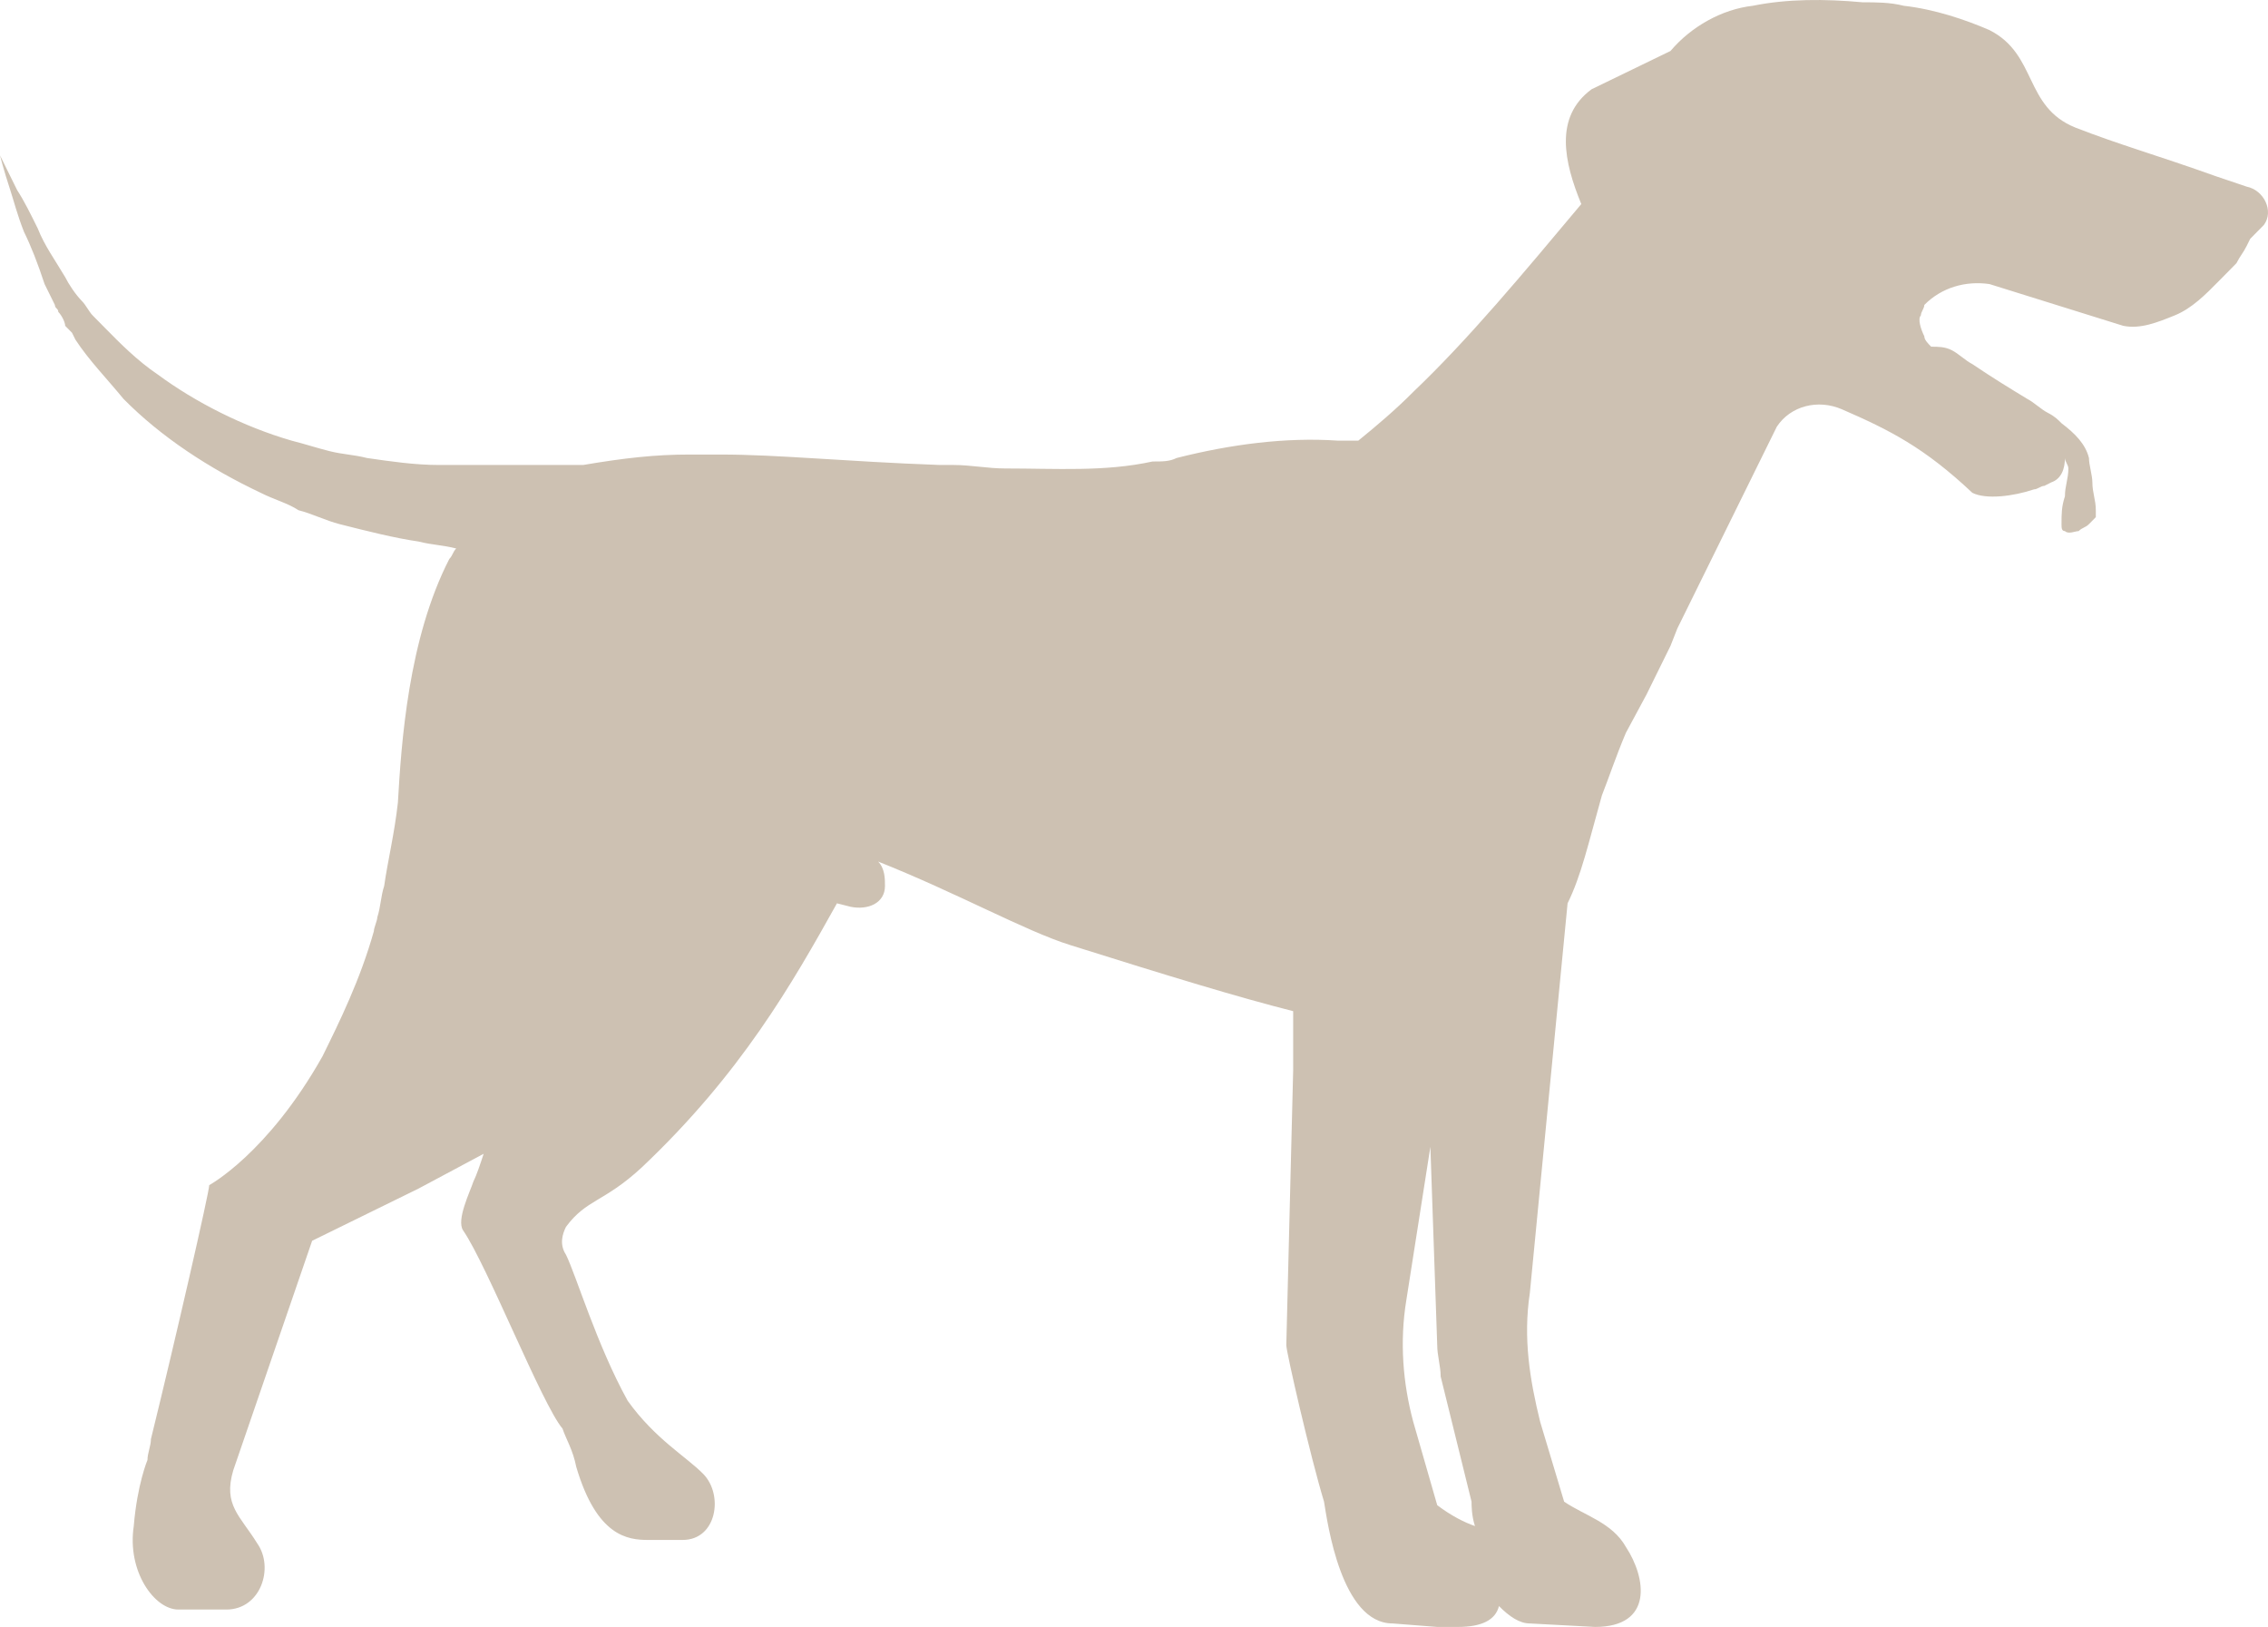 <svg width="99" height="71" viewBox="0 0 99 71" fill="none" xmlns="http://www.w3.org/2000/svg">
<path d="M98.821 9.816C99.27 9.209 98.821 8.298 98.072 8.146C97.623 7.994 97.174 7.843 96.725 7.691C94.179 6.78 92.532 6.324 90.586 5.565C88.34 4.654 88.939 2.377 86.843 1.314C85.794 0.859 84.447 0.403 83.099 0.252C82.5 0.1 81.901 0.1 81.302 0.1C79.656 -0.052 78.008 -0.052 76.511 0.252C75.164 0.403 73.816 1.162 72.918 2.225L69.474 3.895C67.827 5.11 68.276 7.083 69.025 8.905C66.479 11.942 64.084 14.826 61.688 17.104C60.94 17.863 60.041 18.622 59.292 19.229C58.993 19.229 58.694 19.229 58.394 19.229C56.148 19.077 53.752 19.381 51.357 19.988C51.057 20.14 50.758 20.14 50.309 20.14C48.213 20.596 46.116 20.444 43.87 20.444C43.122 20.444 42.373 20.292 41.624 20.292C41.475 20.292 41.175 20.292 41.026 20.292C36.833 20.14 33.988 19.836 31.443 19.836C30.994 19.836 30.545 19.836 30.095 19.836C28.598 19.836 27.251 19.988 25.454 20.292H25.304C25.154 20.292 25.005 20.292 24.855 20.292C24.256 20.292 23.507 20.292 22.909 20.292C22.609 20.292 22.459 20.292 22.16 20.292C21.112 20.292 20.213 20.292 19.165 20.292C18.117 20.292 17.069 20.14 16.021 19.988C15.422 19.836 14.973 19.836 14.374 19.685C13.775 19.533 13.326 19.381 12.727 19.229C10.631 18.622 8.535 17.559 6.888 16.345C5.989 15.737 5.24 14.978 4.642 14.371L4.342 14.067L4.192 13.915L4.043 13.764C3.893 13.612 3.743 13.308 3.593 13.156C3.294 12.853 2.995 12.397 2.845 12.094C2.396 11.335 1.946 10.727 1.647 9.968C1.348 9.361 1.048 8.754 0.749 8.298C0.299 7.387 0 6.78 0 6.78C0 6.78 0.15 7.387 0.449 8.298C0.599 8.754 0.749 9.361 1.048 10.12C1.348 10.727 1.647 11.486 1.946 12.397C2.096 12.701 2.246 13.005 2.396 13.308C2.396 13.46 2.545 13.46 2.545 13.612C2.695 13.764 2.845 14.067 2.845 14.219L2.995 14.371L3.144 14.523L3.294 14.826C3.893 15.737 4.642 16.496 5.39 17.407C7.037 19.077 9.133 20.444 11.379 21.506C11.978 21.81 12.577 21.962 13.026 22.265C13.625 22.417 14.224 22.721 14.823 22.873C16.021 23.177 17.219 23.48 18.267 23.632C18.866 23.784 19.315 23.784 19.914 23.936C19.764 24.087 19.764 24.239 19.614 24.391C17.818 27.883 17.518 32.438 17.369 35.019C17.219 36.385 16.919 37.599 16.77 38.662C16.62 39.118 16.62 39.573 16.47 40.029C16.47 40.18 16.32 40.484 16.32 40.636C15.722 42.761 14.823 44.583 14.075 46.101C11.679 50.352 9.133 51.719 9.133 51.719C9.133 52.022 7.636 58.551 6.588 62.802C6.588 63.105 6.438 63.409 6.438 63.713C6.438 63.713 5.989 64.775 5.839 66.597C5.54 68.571 6.738 70.241 7.786 70.241H9.882C11.379 70.241 11.978 68.419 11.23 67.356C10.481 66.142 9.732 65.686 10.181 64.168L13.625 54.148L18.267 51.871L21.112 50.352C20.962 50.808 20.812 51.263 20.663 51.567C20.513 52.022 19.914 53.237 20.213 53.692C21.261 55.211 23.657 61.283 24.555 62.346C24.705 62.802 25.005 63.257 25.154 64.016C26.053 67.053 27.4 67.204 28.299 67.204H29.796C31.293 67.204 31.593 65.231 30.694 64.32C29.946 63.561 28.598 62.802 27.4 61.132C26.053 58.703 25.154 55.666 24.705 54.755C24.406 54.3 24.555 53.844 24.705 53.541C25.604 52.326 26.352 52.478 27.999 50.96C32.341 46.861 34.587 42.913 36.534 39.421L37.133 39.573C37.881 39.725 38.63 39.421 38.63 38.662C38.63 38.358 38.63 37.903 38.331 37.599C41.774 38.966 44.769 40.636 46.715 41.243C51.057 42.609 54.052 43.52 56.448 44.128V46.709L56.148 58.703C56.148 59.006 57.196 63.561 57.795 65.534C57.945 66.445 58.544 70.848 60.79 70.848L62.736 71H63.635C64.683 71 65.282 70.696 65.431 70.089C65.88 70.544 66.33 70.848 66.779 70.848L69.624 71C72.169 71 71.87 68.874 70.971 67.508C70.372 66.445 69.174 66.142 68.276 65.534L67.228 62.043C66.779 60.221 66.479 58.399 66.779 56.425L68.426 39.421C69.025 38.207 69.324 36.84 69.923 34.715C70.223 33.956 70.522 33.045 70.971 31.982L71.87 30.312L72.319 29.401L72.918 28.187L73.217 27.427L74.415 24.998L77.559 18.622C78.158 17.711 79.356 17.407 80.404 17.863C82.5 18.774 83.998 19.533 86.094 21.506C86.693 21.81 87.891 21.658 88.789 21.355C88.939 21.355 89.088 21.203 89.238 21.203L89.538 21.051C89.987 20.899 90.136 20.444 90.136 19.988C90.136 20.14 90.286 20.292 90.286 20.444C90.286 20.899 90.136 21.203 90.136 21.658C89.987 22.114 89.987 22.417 89.987 22.873C89.987 23.025 89.987 23.177 90.136 23.177C90.286 23.328 90.586 23.177 90.735 23.177C90.885 23.025 91.035 23.025 91.185 22.873C91.334 22.721 91.334 22.721 91.484 22.569C91.484 22.417 91.484 22.417 91.484 22.265C91.484 21.81 91.334 21.506 91.334 21.051C91.334 20.747 91.185 20.292 91.185 19.988C91.035 19.381 90.586 18.925 89.987 18.47C89.837 18.318 89.687 18.166 89.388 18.015L89.538 17.863L89.388 18.015C89.088 17.863 88.789 17.559 88.49 17.407C87.741 16.952 86.992 16.496 86.094 15.889C85.794 15.737 85.495 15.434 85.195 15.282C84.896 15.13 84.597 15.13 84.297 15.13C84.147 14.978 83.998 14.826 83.998 14.675C83.848 14.371 83.698 13.915 83.848 13.764C83.848 13.612 83.998 13.46 83.998 13.308C84.746 12.549 85.794 12.245 86.843 12.397L92.682 14.219C93.43 14.371 94.179 14.067 94.928 13.764C95.677 13.46 96.275 12.853 96.874 12.245C97.174 11.942 97.323 11.79 97.623 11.486C97.773 11.183 97.922 11.031 98.072 10.727L98.222 10.424L98.821 9.816ZM62.736 65.686L61.688 62.043C61.239 60.373 61.089 58.551 61.389 56.729L62.437 50.049L62.736 58.703C62.736 59.158 62.886 59.613 62.886 60.069L64.234 65.534C64.234 65.686 64.234 66.142 64.383 66.597C63.934 66.445 63.335 66.142 62.736 65.686Z" fill="#CDC1B2"/>
</svg>
